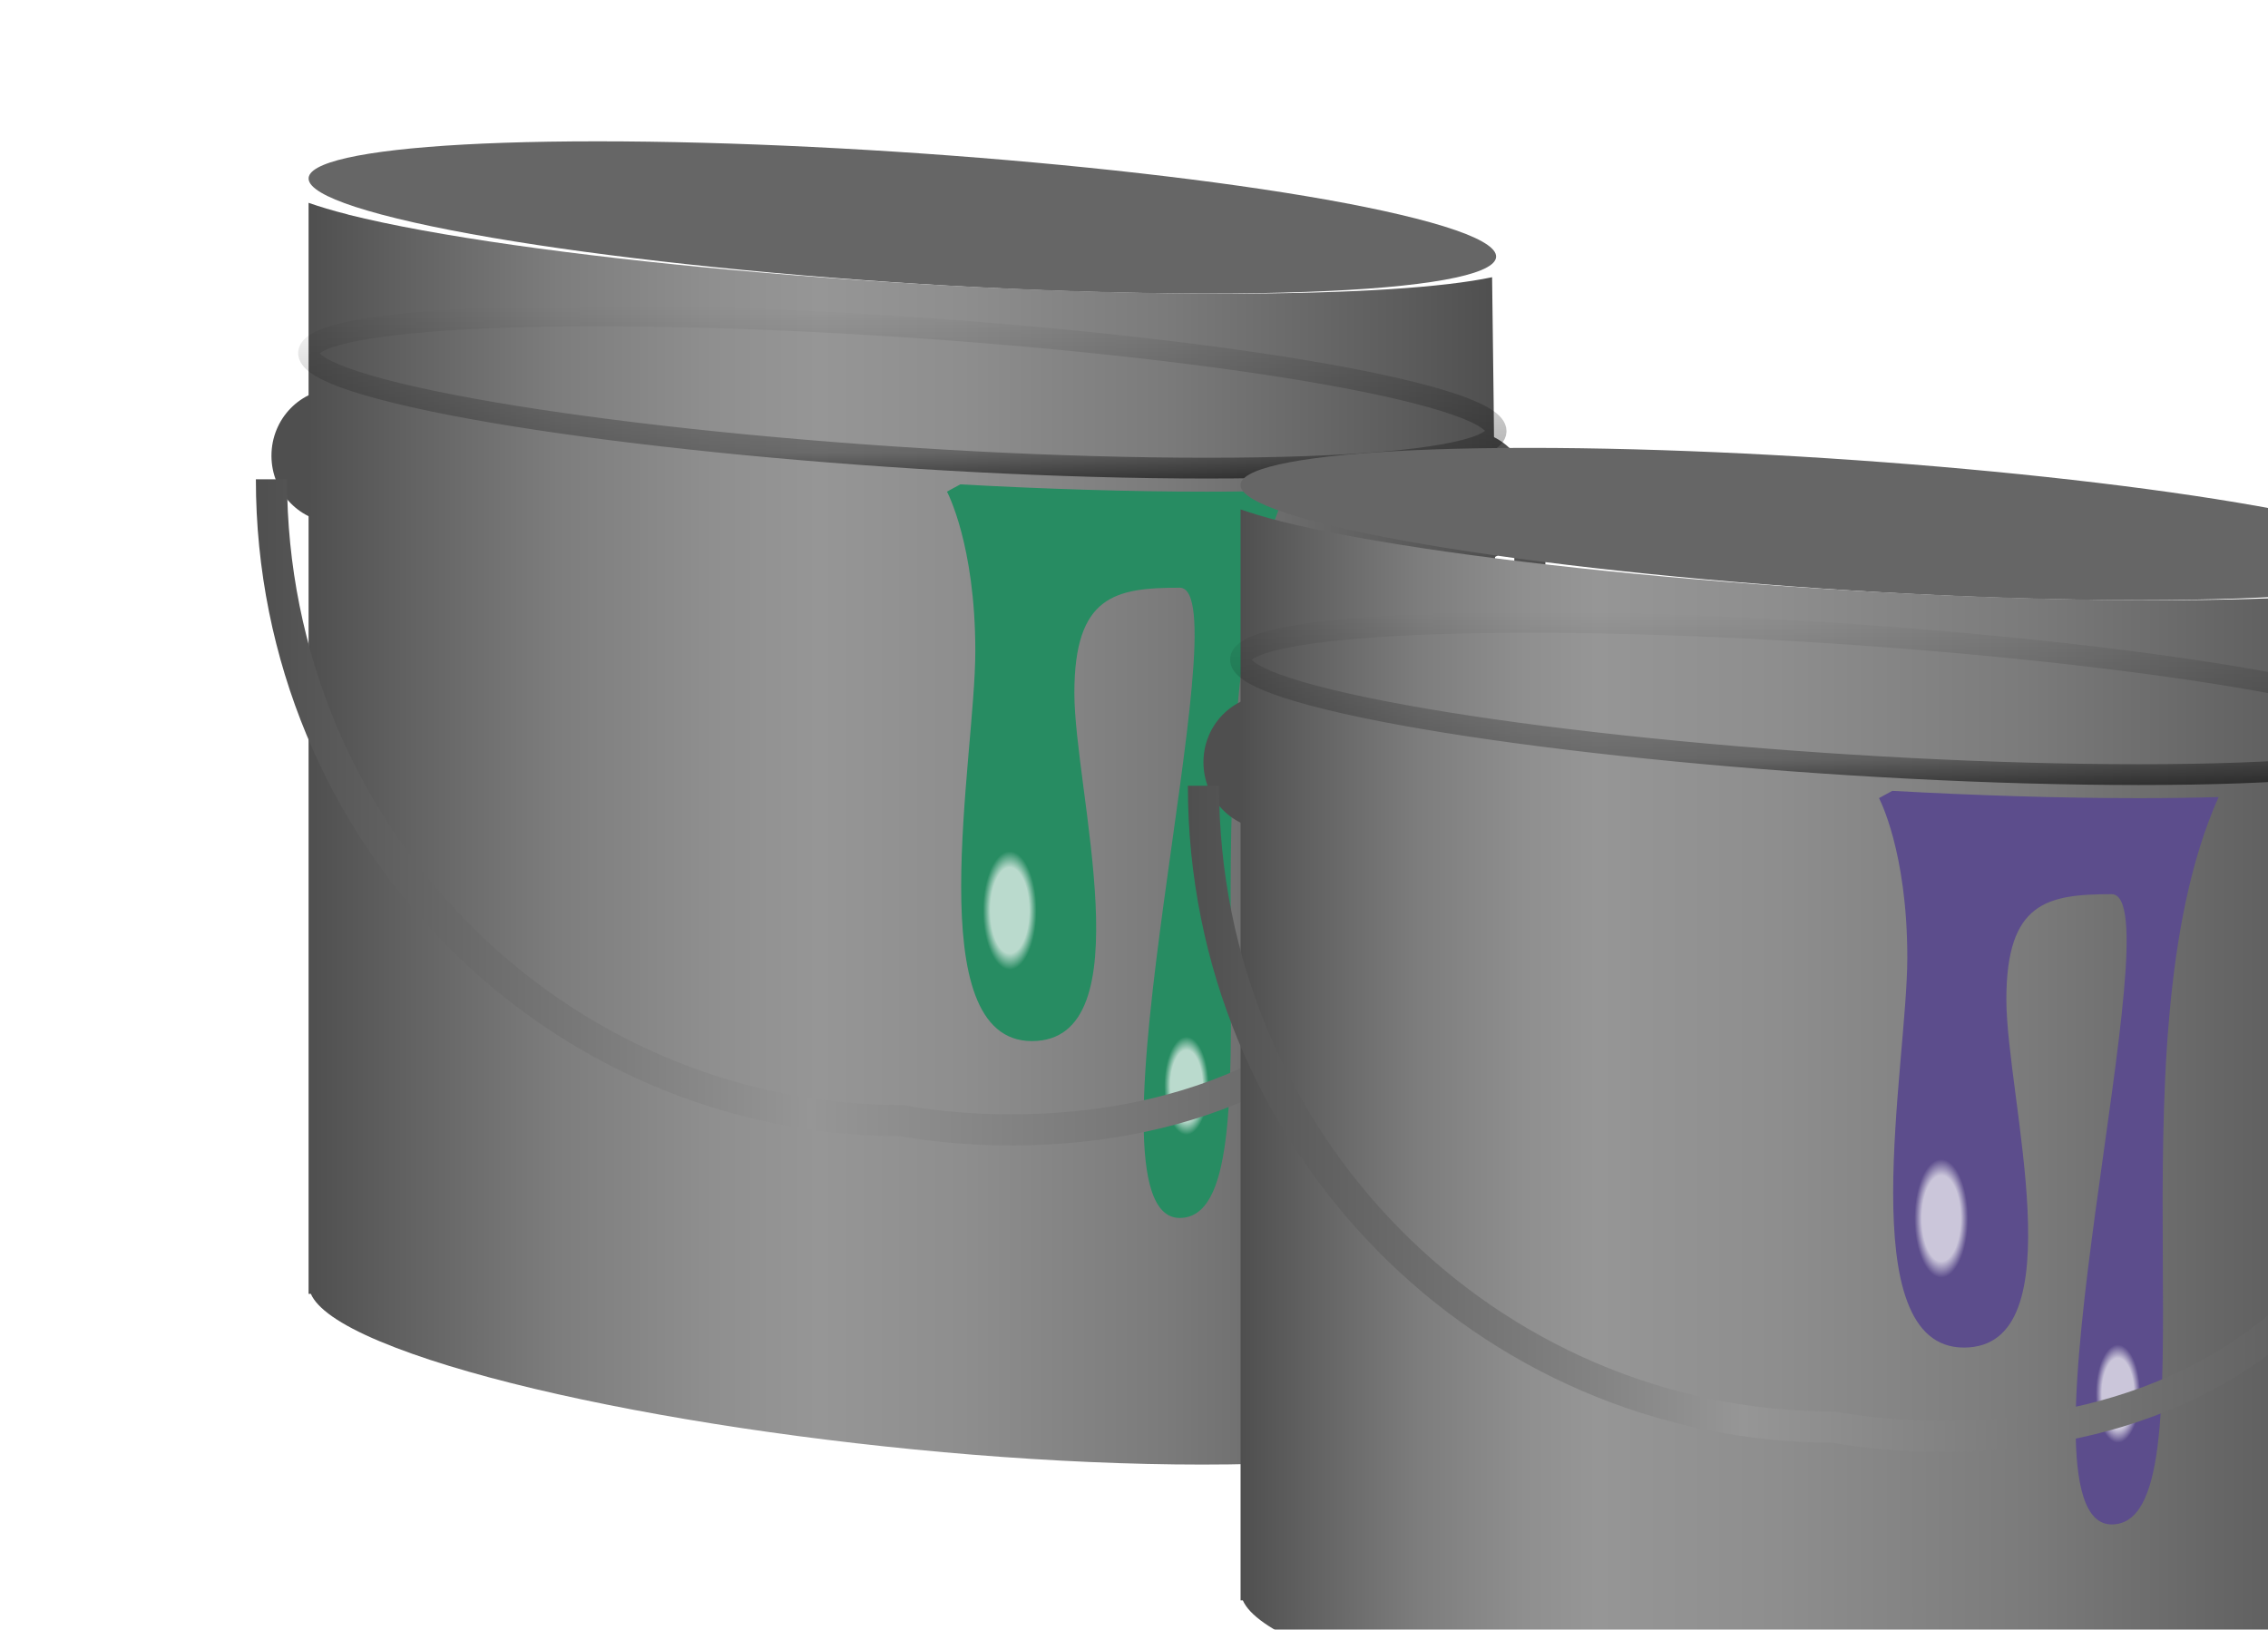 <?xml version="1.0" encoding="UTF-8"?>
<svg id="Ebene_2" xmlns="http://www.w3.org/2000/svg" xmlns:xlink="http://www.w3.org/1999/xlink" viewBox="0 0 289 207.71">
  <defs>
    <style>
      .cls-1 {
        stroke: url(#Unbenannter_Verlauf_356-2);
      }

      .cls-1, .cls-2, .cls-3, .cls-4 {
        fill: none;
        stroke-miterlimit: 10;
      }

      .cls-1, .cls-4 {
        opacity: .56;
        stroke-width: 2.65px;
      }

      .cls-5 {
        fill: #4f4f4f;
      }

      .cls-6 {
        filter: url(#drop-shadow-2);
      }

      .cls-7 {
        fill: url(#Unbenannter_Verlauf_379);
      }

      .cls-7, .cls-8, .cls-9, .cls-10 {
        opacity: .68;
      }

      .cls-8 {
        fill: url(#Unbenannter_Verlauf_379-4);
      }

      .cls-11 {
        filter: url(#drop-shadow-6);
      }

      .cls-9 {
        fill: url(#Unbenannter_Verlauf_379-3);
      }

      .cls-12 {
        fill: #278c62;
      }

      .cls-13 {
        filter: url(#drop-shadow-5);
      }

      .cls-14 {
        fill: url(#Unbenannter_Verlauf_384);
      }

      .cls-2 {
        filter: url(#drop-shadow-4);
        stroke: url(#Unbenannter_Verlauf_349);
      }

      .cls-2, .cls-3 {
        stroke-width: 3.97px;
      }

      .cls-10 {
        fill: url(#Unbenannter_Verlauf_379-2);
      }

      .cls-3 {
        filter: url(#drop-shadow-7);
        stroke: url(#Unbenannter_Verlauf_349-2);
      }

      .cls-15 {
        filter: url(#drop-shadow-1);
      }

      .cls-16 {
        fill: #666;
      }

      .cls-17 {
        fill: #5c4d8c;
      }

      .cls-18 {
        filter: url(#drop-shadow-3);
      }

      .cls-4 {
        stroke: url(#Unbenannter_Verlauf_356);
      }

      .cls-19 {
        fill: url(#Unbenannter_Verlauf_381);
      }
    </style>
    <filter id="drop-shadow-1" filterUnits="userSpaceOnUse">
      <feOffset dx="15.01" dy="15.01"/>
      <feGaussianBlur result="blur" stdDeviation="15.01"/>
      <feFlood flood-color="#a87e5d" flood-opacity=".5"/>
      <feComposite in2="blur" operator="in"/>
      <feComposite in="SourceGraphic"/>
    </filter>
    <filter id="drop-shadow-2" filterUnits="userSpaceOnUse">
      <feOffset dx="15.01" dy="3"/>
      <feGaussianBlur result="blur-2" stdDeviation="15.01"/>
      <feFlood flood-color="#000" flood-opacity=".25"/>
      <feComposite in2="blur-2" operator="in"/>
      <feComposite in="SourceGraphic"/>
    </filter>
    <linearGradient id="Unbenannter_Verlauf_381" data-name="Unbenannter Verlauf 381" x1="9.3" y1="88.24" x2="160.63" y2="88.24" gradientUnits="userSpaceOnUse">
      <stop offset="0" stop-color="#4f4f4f"/>
      <stop offset=".07" stop-color="#5f5f5f"/>
      <stop offset=".21" stop-color="#7d7d7d"/>
      <stop offset=".34" stop-color="#8f8f8f"/>
      <stop offset=".43" stop-color="#969696"/>
      <stop offset=".55" stop-color="#8e8e8e"/>
      <stop offset=".72" stop-color="#7b7b7b"/>
      <stop offset=".93" stop-color="#5b5b5b"/>
      <stop offset="1" stop-color="#4f4f4f"/>
    </linearGradient>
    <filter id="drop-shadow-3" filterUnits="userSpaceOnUse">
      <feOffset dx="0" dy="3"/>
      <feGaussianBlur result="blur-3" stdDeviation="1.5"/>
      <feFlood flood-color="#000" flood-opacity=".25"/>
      <feComposite in2="blur-3" operator="in"/>
      <feComposite in="SourceGraphic"/>
    </filter>
    <linearGradient id="Unbenannter_Verlauf_356" data-name="Unbenannter Verlauf 356" x1="84.96" y1="42.98" x2="84.96" y2="20.92" gradientUnits="userSpaceOnUse">
      <stop offset="0" stop-color="#000"/>
      <stop offset=".15" stop-color="#000" stop-opacity=".52"/>
      <stop offset="1" stop-color="#000" stop-opacity="0"/>
    </linearGradient>
    <radialGradient id="Unbenannter_Verlauf_379" data-name="Unbenannter Verlauf 379" cx="-173.59" cy="119.89" fx="-173.59" fy="119.89" r="2.22" gradientTransform="translate(397.17 -301.65) scale(1.59 3.52)" gradientUnits="userSpaceOnUse">
      <stop offset=".58" stop-color="#fff"/>
      <stop offset=".8" stop-color="#fff" stop-opacity="0"/>
    </radialGradient>
    <linearGradient id="Unbenannter_Verlauf_349" data-name="Unbenannter Verlauf 349" x1="2.58" y1="82.52" x2="167" y2="82.52" gradientUnits="userSpaceOnUse">
      <stop offset="0" stop-color="#4f4f4f"/>
      <stop offset=".43" stop-color="#969696"/>
      <stop offset="1" stop-color="#4f4f4f"/>
    </linearGradient>
    <filter id="drop-shadow-4" filterUnits="userSpaceOnUse">
      <feOffset dx="0" dy="3"/>
      <feGaussianBlur result="blur-4" stdDeviation="1.5"/>
      <feFlood flood-color="#000" flood-opacity=".25"/>
      <feComposite in2="blur-4" operator="in"/>
      <feComposite in="SourceGraphic"/>
    </filter>
    <radialGradient id="Unbenannter_Verlauf_379-2" data-name="Unbenannter Verlauf 379" cx="-187.75" cy="97.64" fx="-187.75" fy="97.64" r="2.68" gradientTransform="translate(397.17 -245.67) scale(1.59 3.52)" xlink:href="#Unbenannter_Verlauf_379"/>
    <filter id="drop-shadow-5" filterUnits="userSpaceOnUse">
      <feOffset dx="15.01" dy="3"/>
      <feGaussianBlur result="blur-5" stdDeviation="15.01"/>
      <feFlood flood-color="#000" flood-opacity=".25"/>
      <feComposite in2="blur-5" operator="in"/>
      <feComposite in="SourceGraphic"/>
    </filter>
    <linearGradient id="Unbenannter_Verlauf_384" data-name="Unbenannter Verlauf 384" x1="128.06" y1="127.31" x2="279.39" y2="127.31" gradientUnits="userSpaceOnUse">
      <stop offset="0" stop-color="#4f4f4f"/>
      <stop offset=".05" stop-color="#5f5f5f"/>
      <stop offset=".15" stop-color="#7d7d7d"/>
      <stop offset=".24" stop-color="#8f8f8f"/>
      <stop offset=".3" stop-color="#969696"/>
      <stop offset=".45" stop-color="#8e8e8e"/>
      <stop offset=".66" stop-color="#7b7b7b"/>
      <stop offset=".91" stop-color="#5b5b5b"/>
      <stop offset="1" stop-color="#4f4f4f"/>
    </linearGradient>
    <filter id="drop-shadow-6" filterUnits="userSpaceOnUse">
      <feOffset dx="0" dy="3"/>
      <feGaussianBlur result="blur-6" stdDeviation="1.5"/>
      <feFlood flood-color="#000" flood-opacity=".25"/>
      <feComposite in2="blur-6" operator="in"/>
      <feComposite in="SourceGraphic"/>
    </filter>
    <linearGradient id="Unbenannter_Verlauf_356-2" data-name="Unbenannter Verlauf 356" x1="203.72" y1="82.04" x2="203.72" y2="59.98" xlink:href="#Unbenannter_Verlauf_356"/>
    <radialGradient id="Unbenannter_Verlauf_379-3" data-name="Unbenannter Verlauf 379" cx="-98.94" cy="158.96" fx="-98.94" fy="158.96" r="2.22" gradientTransform="translate(397.17 -399.93) scale(1.59 3.52)" xlink:href="#Unbenannter_Verlauf_379"/>
    <linearGradient id="Unbenannter_Verlauf_349-2" data-name="Unbenannter Verlauf 349" x1="121.34" y1="121.58" x2="285.75" y2="121.58" xlink:href="#Unbenannter_Verlauf_349"/>
    <filter id="drop-shadow-7" filterUnits="userSpaceOnUse">
      <feOffset dx="0" dy="3"/>
      <feGaussianBlur result="blur-7" stdDeviation="1.5"/>
      <feFlood flood-color="#000" flood-opacity=".25"/>
      <feComposite in2="blur-7" operator="in"/>
      <feComposite in="SourceGraphic"/>
    </filter>
    <radialGradient id="Unbenannter_Verlauf_379-4" data-name="Unbenannter Verlauf 379" cx="-113.1" cy="136.71" fx="-113.1" fy="136.71" r="2.68" gradientTransform="translate(397.17 -343.95) scale(1.59 3.52)" xlink:href="#Unbenannter_Verlauf_379"/>
  </defs>
  <g id="background">
    <g id="Regal" class="cls-15">
      <g>
        <g id="Farbtopf" class="cls-6">
          <g>
            <ellipse class="cls-5" cx="12.89" cy="40.07" rx="8.32" ry="8.54"/>
            <ellipse class="cls-5" cx="156.69" cy="45.37" rx="8.32" ry="8.54"/>
          </g>
          <path class="cls-16" d="M18.58,9.33c20.48,5.47,67.94,10.07,105.18,10.07s47.83-4.61,24.56-10.07C126.01,4.09,80.61,0,46.1,0S-1.06,4.09,18.58,9.33Z"/>
          <path class="cls-19" d="M14.34,9.33c-2.03-.51-3.65-1.01-5.04-1.49v139.04h.29c.79,1.83,3.6,3.88,8.8,6.06,20.27,8.51,67.57,15.7,104.77,15.7,18.6,0,30.52-1.8,34.88-4.66,3.53-2.32,2.57-112.75,2.07-146.66-6.17,1.3-17.58,2.09-33.88,2.09-39.62,0-90.11-4.61-111.9-10.07Z"/>
          <g class="cls-18">
            <path class="cls-12" d="M133.92,41.51c-3.15.09-6.48.14-10.16.14-9.98,0-20.68-.34-31.41-.93-1.07.57-1.7.93-1.7.93,0,0,3.61,6.69,3.61,20.33s-7.21,49.69,7.21,49.69,5.41-31.93,5.41-44.36,5.21-13.42,13.42-13.42-13.62,80.32,0,80.32-.79-60.49,13.62-92.68c0,0,0,0,0-.01Z"/>
          </g>
          <path class="cls-4" d="M18.58,31.58c20.48,5.47,67.94,10.07,105.18,10.07s47.83-4.61,24.56-10.07c-22.31-5.24-67.71-9.33-102.23-9.33S-1.06,26.34,18.58,31.58Z"/>
          <ellipse class="cls-7" cx="121.01" cy="119.89" rx="3.26" ry="7.77"/>
          <path class="cls-2" d="M4.57,40.07c0,45.18,35.96,81.74,80.4,81.74,0,0,80.04,16.79,80.04-76.45"/>
          <ellipse class="cls-10" cx="98.48" cy="97.64" rx="3.94" ry="9.4"/>
        </g>
        <g id="Farbtopf-2" data-name="Farbtopf" class="cls-13">
          <g>
            <ellipse class="cls-5" cx="131.65" cy="79.13" rx="8.32" ry="8.54"/>
            <ellipse class="cls-5" cx="275.44" cy="84.43" rx="8.32" ry="8.54"/>
          </g>
          <path class="cls-16" d="M137.34,48.4c20.48,5.47,67.94,10.07,105.18,10.07s47.83-4.61,24.56-10.07c-22.31-5.24-67.71-9.33-102.23-9.33s-47.16,4.09-27.52,9.33Z"/>
          <path class="cls-14" d="M133.1,48.4c-2.03-.51-3.65-1.01-5.04-1.49v139.04h.29c.79,1.83,3.6,3.88,8.8,6.06,20.27,8.51,67.57,15.7,104.77,15.7,18.6,0,30.52-1.8,34.88-4.66,3.53-2.32,2.57-112.75,2.07-146.66-6.17,1.3-17.58,2.09-33.88,2.09-39.62,0-90.11-4.61-111.9-10.07Z"/>
          <g class="cls-11">
            <path class="cls-17" d="M252.68,80.57c-3.15.09-6.48.14-10.16.14-9.98,0-20.68-.34-31.41-.93-1.07.57-1.7.93-1.7.93,0,0,3.61,6.69,3.61,20.33s-7.21,49.69,7.21,49.69,5.41-31.93,5.41-44.36,5.21-13.42,13.42-13.42-13.62,80.32,0,80.32-.79-60.49,13.62-92.68c0,0,0,0,0-.01Z"/>
          </g>
          <path class="cls-1" d="M137.34,70.64c20.48,5.47,67.94,10.07,105.18,10.07s47.83-4.61,24.56-10.07c-22.31-5.24-67.71-9.33-102.23-9.33s-47.16,4.09-27.52,9.33Z"/>
          <ellipse class="cls-9" cx="239.77" cy="158.96" rx="3.26" ry="7.77"/>
          <path class="cls-3" d="M123.33,79.13c0,45.18,35.96,81.74,80.4,81.74,0,0,80.04,16.79,80.04-76.45"/>
          <ellipse class="cls-8" cx="217.24" cy="136.71" rx="3.94" ry="9.4"/>
        </g>
      </g>
    </g>
  </g>
</svg>